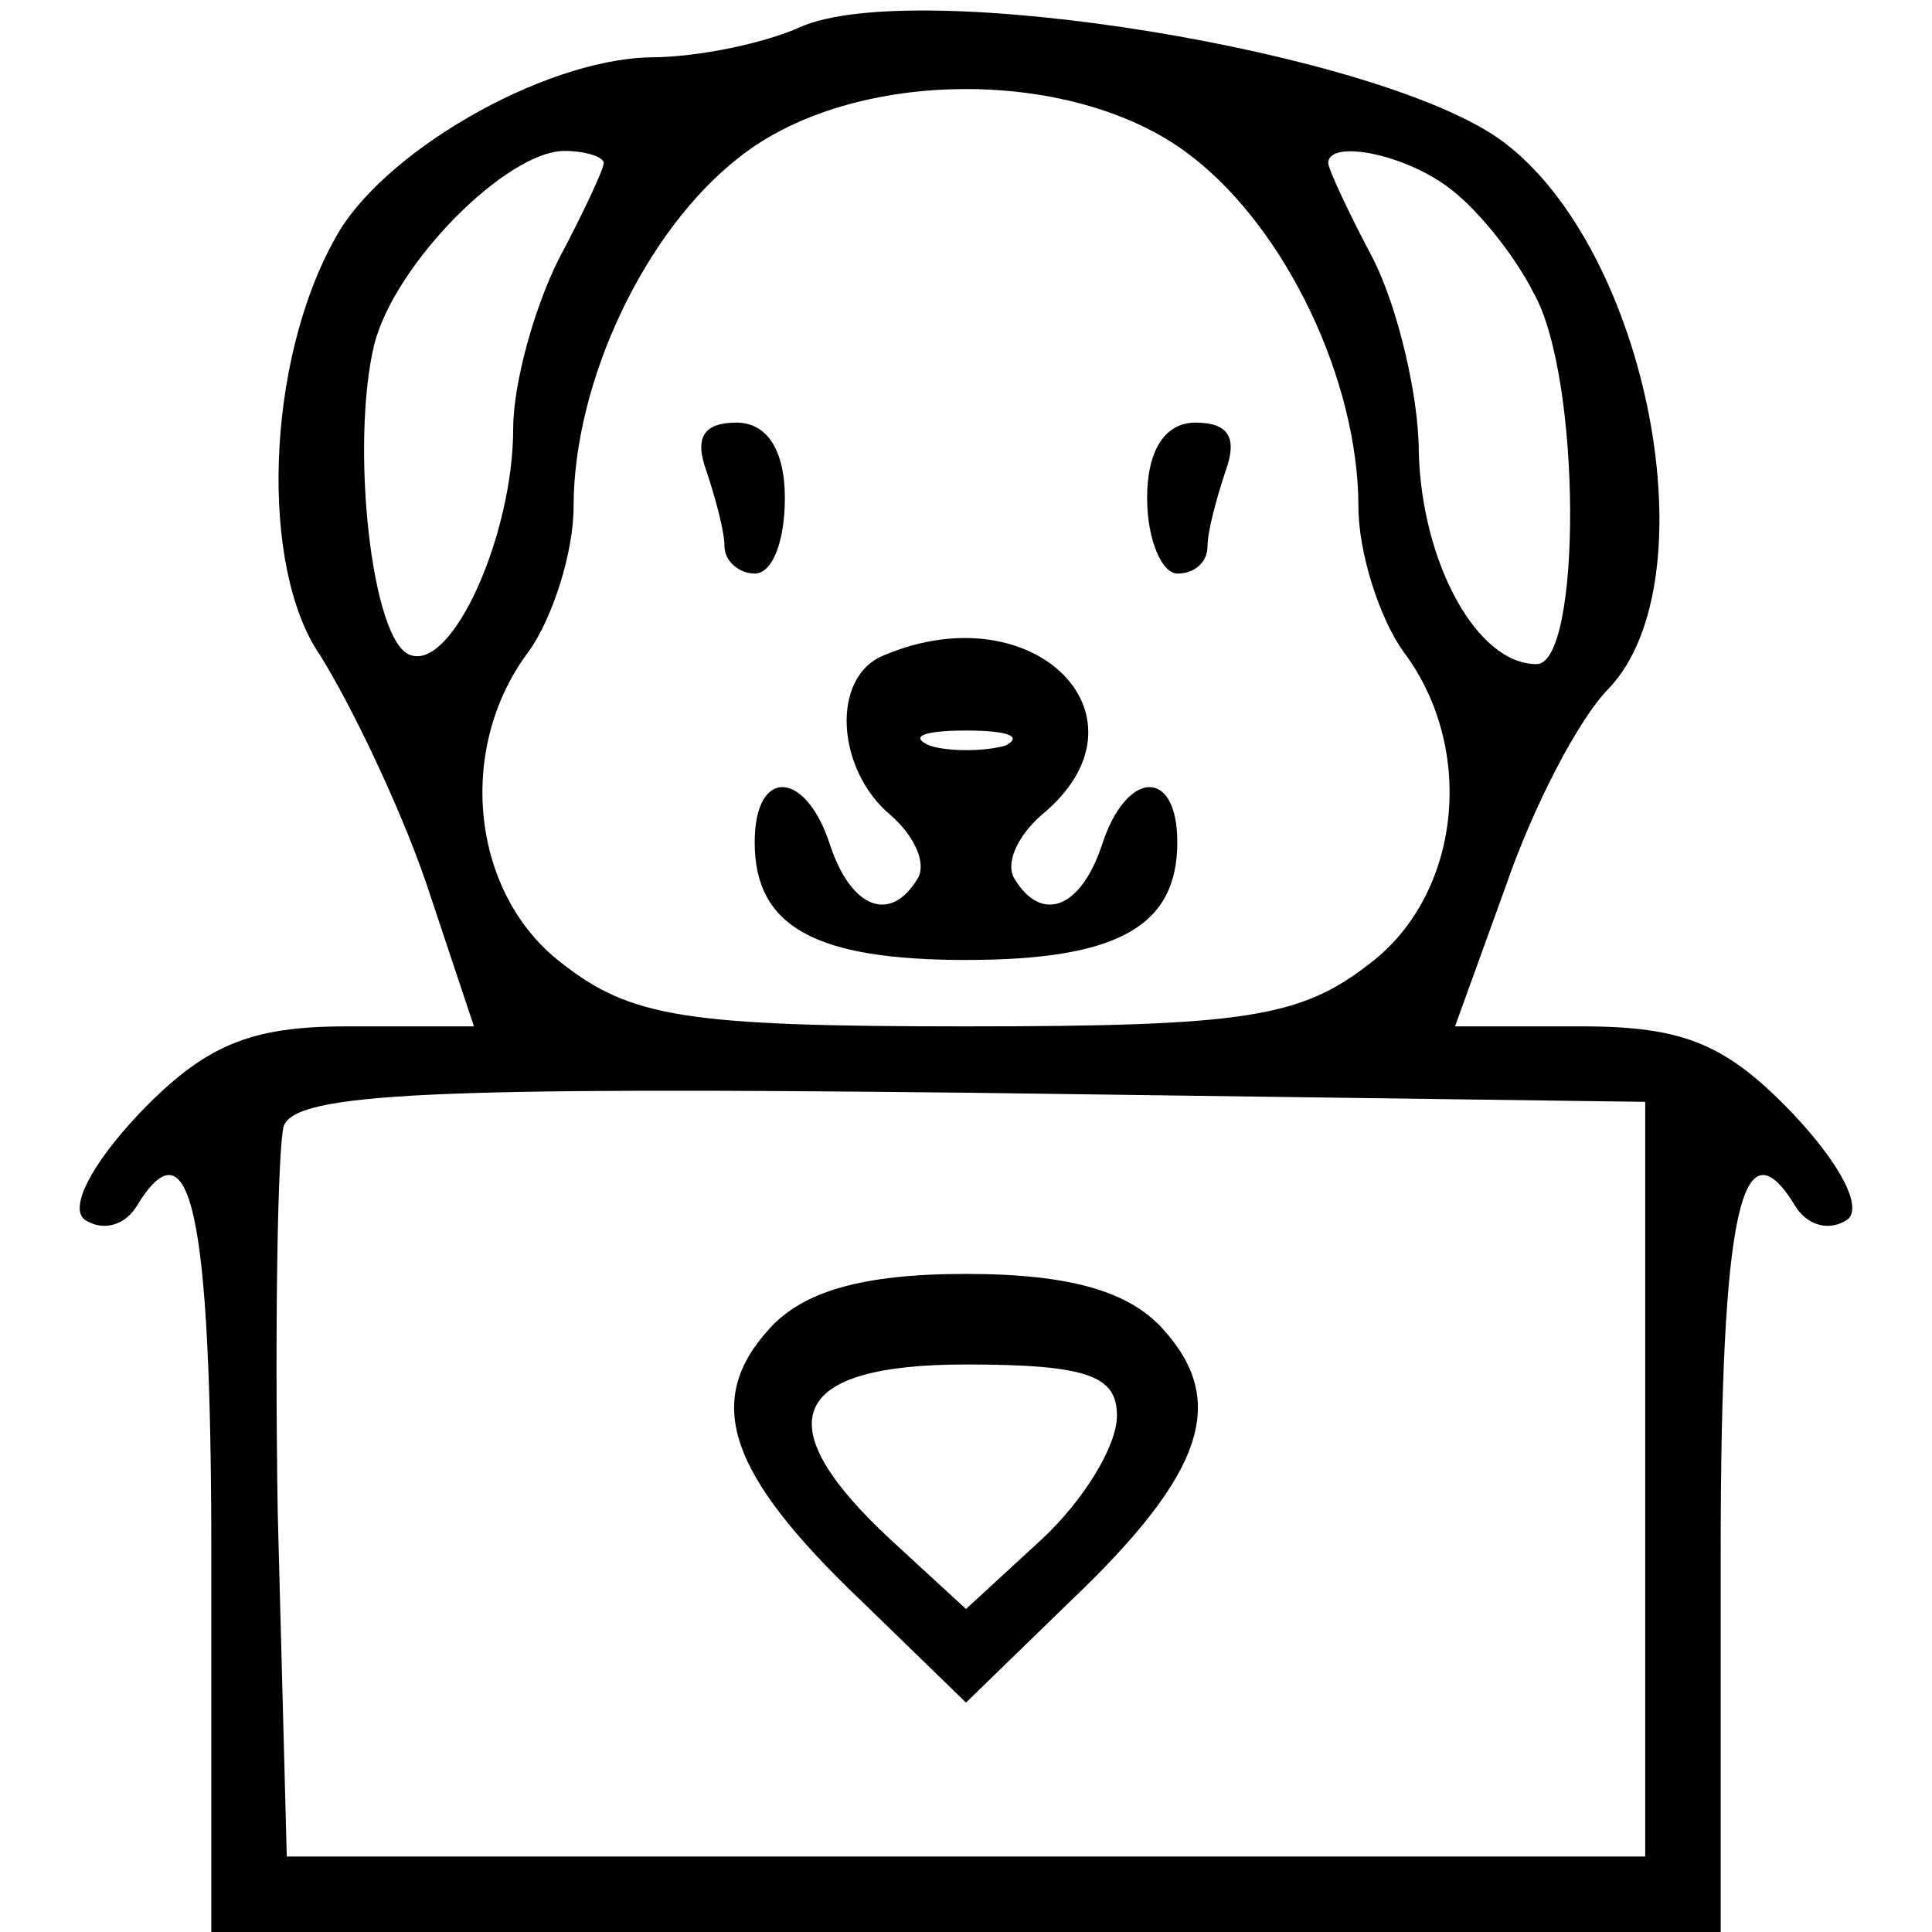<?xml version="1.0" standalone="no"?>
<!DOCTYPE svg PUBLIC "-//W3C//DTD SVG 20010904//EN"
 "http://www.w3.org/TR/2001/REC-SVG-20010904/DTD/svg10.dtd">
<svg version="1.0" xmlns="http://www.w3.org/2000/svg"
 width="64pt" height="64pt" viewBox="0 0 64 64"
 preserveAspectRatio="xMidYMid meet">

<g transform="translate(0,64) scale(0.1,-0.1)"
fill="#000000" stroke="none">
<path d="M265 631 c-11 -5 -33 -10 -50 -10 -36 -1 -89 -32 -104 -60 -23 -41
-25 -109 -5 -138 10 -16 26 -49 35 -75 l16 -48 -42 0 c-32 0 -47 -6 -69 -29
-16 -17 -23 -31 -18 -35 6 -4 13 -2 17 4 18 30 25 -1 25 -115 l0 -125 250 0
250 0 0 125 c0 114 7 145 25 115 4 -6 11 -8 17 -4 5 4 -2 18 -18 35 -22 23
-36 29 -70 29 l-42 0 17 47 c9 26 24 55 34 65 34 36 13 145 -35 181 -40 30
-195 55 -233 38z m130 -43 c31 -24 55 -74 55 -116 0 -15 7 -37 15 -48 24 -32
19 -80 -11 -103 -23 -18 -41 -21 -134 -21 -93 0 -111 3 -134 21 -30 23 -35 71
-11 103 8 11 15 33 15 48 0 42 24 92 55 116 38 30 112 30 150 0z m-195 -2 c0
-2 -7 -17 -15 -32 -8 -16 -15 -41 -15 -56 0 -35 -20 -80 -34 -75 -13 4 -20 70
-12 103 7 27 44 64 63 64 7 0 13 -2 13 -4z m281 -9 c9 -7 21 -22 27 -34 16
-28 16 -123 1 -123 -20 0 -38 34 -39 70 0 19 -7 48 -15 64 -8 15 -15 30 -15
32 0 8 26 3 41 -9z m64 -427 l0 -125 -225 0 -225 0 -3 114 c-1 63 0 121 2 128
4 11 50 13 228 11 l223 -3 0 -125z"/>
<path d="M234 484 c3 -9 6 -20 6 -25 0 -5 5 -9 10 -9 6 0 10 11 10 25 0 16 -6
25 -16 25 -11 0 -14 -5 -10 -16z"/>
<path d="M380 475 c0 -14 5 -25 10 -25 6 0 10 4 10 9 0 5 3 16 6 25 4 11 1 16
-10 16 -10 0 -16 -9 -16 -25z"/>
<path d="M293 423 c-18 -7 -16 -38 2 -53 8 -7 12 -16 9 -21 -9 -15 -22 -10
-29 11 -8 25 -25 26 -25 1 0 -28 20 -39 70 -39 50 0 70 11 70 39 0 25 -17 24
-25 -1 -7 -21 -20 -26 -29 -11 -3 5 1 14 9 21 39 32 -2 74 -52 53z m40 -30
c-7 -2 -19 -2 -25 0 -7 3 -2 5 12 5 14 0 19 -2 13 -5z"/>
<path d="M255 200 c-22 -24 -14 -48 30 -90 l35 -34 35 34 c44 42 52 66 30 90
-11 12 -30 18 -65 18 -35 0 -54 -6 -65 -18z m115 -29 c0 -10 -11 -28 -25 -41
l-25 -23 -25 23 c-42 39 -33 58 25 58 41 0 50 -4 50 -17z"/>
</g>
</svg>

